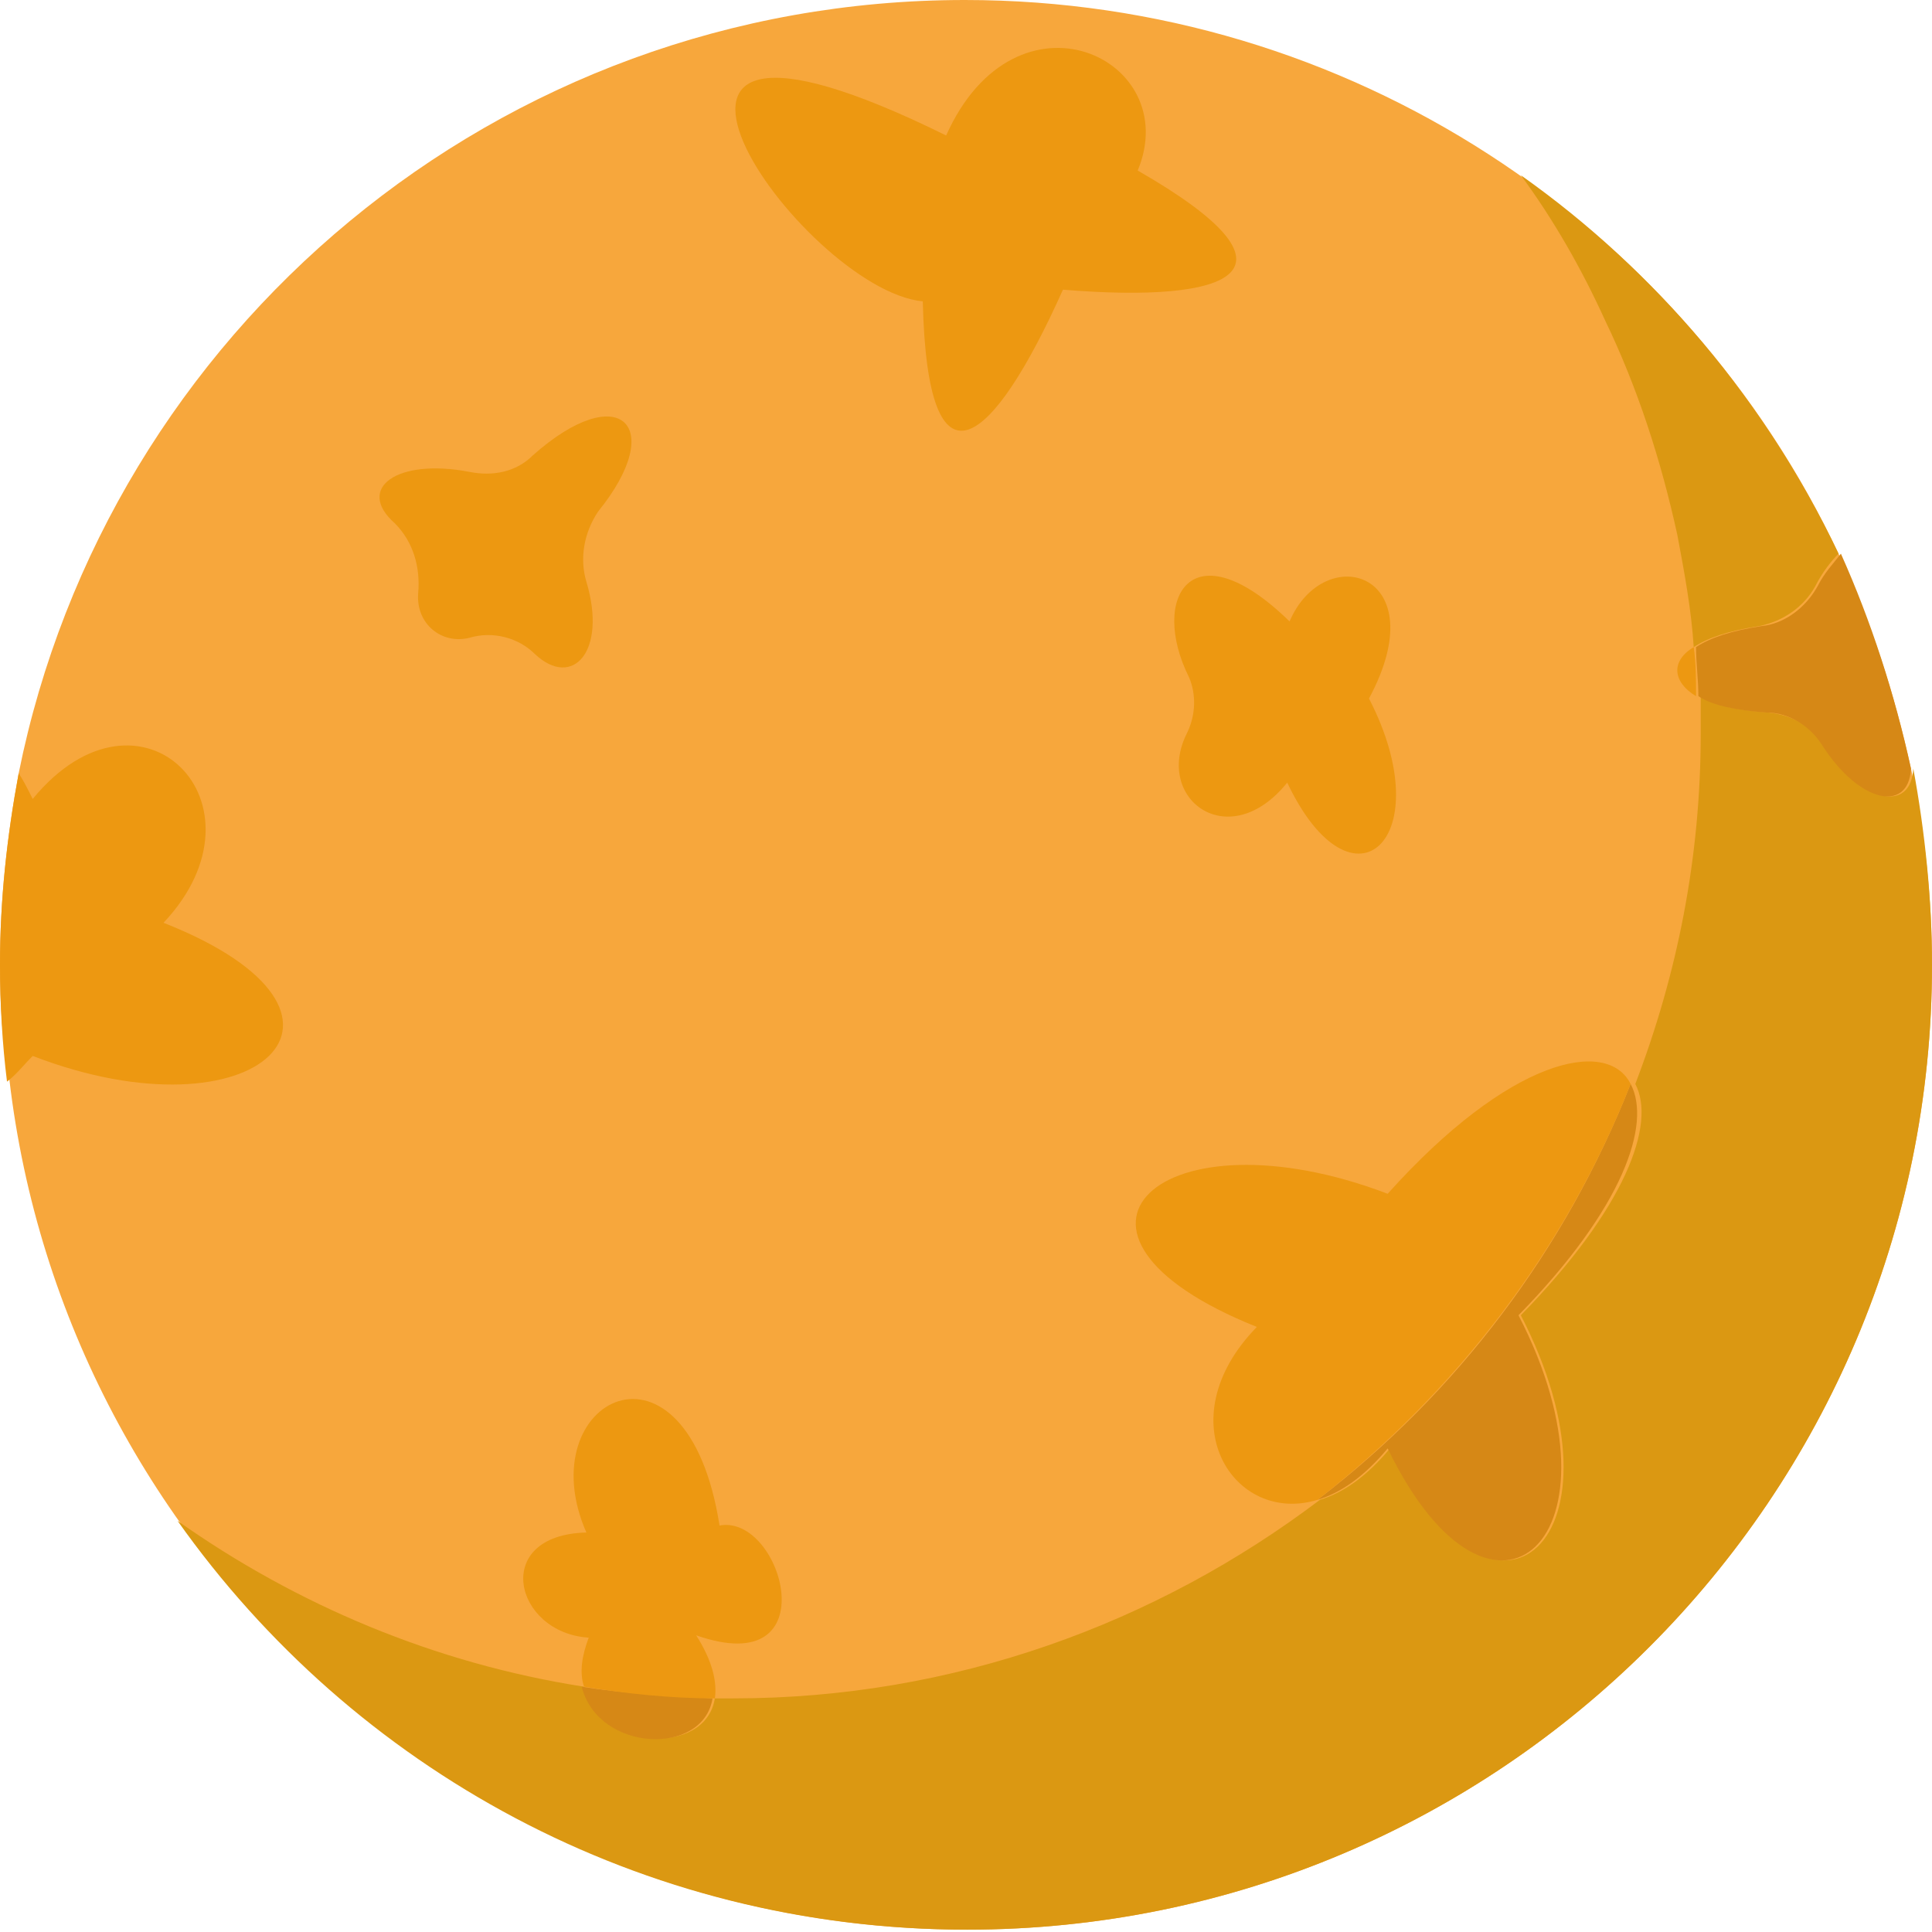<?xml version="1.0" encoding="utf-8"?>
<!-- Generator: Adobe Illustrator 19.1.0, SVG Export Plug-In . SVG Version: 6.00 Build 0)  -->
<svg version="1.1" id="Layer_1" xmlns="http://www.w3.org/2000/svg" xmlns:xlink="http://www.w3.org/1999/xlink" x="0px" y="0px"
	 width="82.7px" height="82.7px" viewBox="-358 259.3 82.7 82.7" style="enable-background:new -358 259.3 82.7 82.7;"
	 xml:space="preserve">
<style type="text/css">
	.st0{fill:#F7A73C;}
	.st1{fill:#DB9812;}
	.st2{fill:#D68816;}
	.st3{fill:#ED9811;}
</style>
<path class="st0" d="M-275.3,300.6c0,22.8-18.5,41.3-41.3,41.3c-21.1,0-38.6-15.9-41-36.4c-0.3-1.5-0.4-3.2-0.4-4.9
	c0-2.8,0.3-5.5,0.8-8.2c3.8-18.9,20.5-33.1,40.5-33.1c16.5,0,30.8,9.7,37.4,23.7c1.4,2.9,2.4,6,3.1,9.2
	C-275.6,294.9-275.3,297.8-275.3,300.6z"/>
<path class="st1" d="M-289.3,273c-1-2.2-2.2-4.3-3.6-6.2c5.8,4.1,10.5,9.7,13.6,16.2c-0.3,0.3-0.7,0.8-1,1.4
	c-0.5,0.9-1.4,1.5-2.4,1.7c-1.3,0.2-2.2,0.5-2.8,0.9c-0.1-1.6-0.4-3.2-0.7-4.8C-286.9,279-287.9,275.9-289.3,273z"/>
<path class="st1" d="M-275.3,300.6c0,22.8-18.5,41.3-41.3,41.3c-14,0-26.3-6.9-33.8-17.5c5.1,3.6,11,6.1,17.4,7.1
	c0.7,2.7,5.2,3,5.6,0.5c0.3,0,0.5,0,0.8,0c9.4,0,18.1-3.2,25.1-8.5c1-0.3,2-1,3-2.2c4.5,9.3,10.5,3.8,5.6-5.7
	c4.5-4.6,5.8-8.2,4.9-9.9c1.8-4.7,2.8-9.7,2.8-15c0-0.5,0-1,0-1.6c0.6,0.4,1.6,0.6,2.9,0.7c1,0.1,1.9,0.6,2.4,1.4
	c1.6,2.5,3.7,2.9,3.8,1C-275.6,294.9-275.3,297.8-275.3,300.6z"/>
<path class="st2" d="M-293,315.6c4.9,9.5-1.1,15-5.6,5.7c-1,1.2-2,1.9-3,2.2c6-4.6,10.6-10.7,13.4-17.8
	C-287.3,307.4-288.5,311-293,315.6z"/>
<path class="st3" d="M-288.2,305.7c-2.8,7.1-7.5,13.2-13.4,17.8c-3.6,1.1-6.5-3.4-2.6-7.4c-10-4-4.1-9.4,5.6-5.7
	C-293.4,304.6-289.2,303.7-288.2,305.7z"/>
<path class="st3" d="M-356.6,304.5c-0.4,0.4-0.7,0.8-1.1,1.1c-0.2-1.6-0.3-3.3-0.3-5c0-2.8,0.3-5.5,0.8-8.2c0.2,0.3,0.4,0.7,0.6,1.1
	c4.6-5.6,10.4,0.2,5.6,5.3C-341.1,302.7-347,308.2-356.6,304.5z"/>
<path class="st3" d="M-299.4,289.2c3.1,6-0.7,9.5-3.5,3.6c-2.5,3.1-5.7,0.7-4.3-2.1c0.4-0.8,0.4-1.7,0.1-2.4
	c-1.7-3.4,0.1-6.5,4.3-2.4C-301.3,282.4-296.5,283.8-299.4,289.2z"/>
<path class="st2" d="M-327.5,332c-0.4,2.5-4.9,2.3-5.6-0.5C-331.2,331.8-329.3,331.9-327.5,332z"/>
<path class="st3" d="M-328.2,329.3c0.7,1.1,0.9,2,0.8,2.7c-1.9,0-3.8-0.2-5.6-0.5c-0.2-0.6-0.1-1.3,0.2-2.1
	c-3.2-0.2-4.2-4.4-0.1-4.5c-2.5-5.7,4.3-9.2,5.7-0.3C-324.5,324.1-322.5,331.3-328.2,329.3z"/>
<path class="st3" d="M-332.9,284.2c0.9,3-0.6,4.6-2.2,3.1c-0.7-0.7-1.8-1-2.8-0.7c-1.2,0.3-2.3-0.6-2.2-1.9c0.1-1.1-0.2-2.2-1-3
	c-1.7-1.5,0.1-2.8,3.2-2.2c1,0.2,2,0,2.7-0.7c3.7-3.3,5.8-1.3,2.8,2.4C-333,282.1-333.2,283.2-332.9,284.2z"/>
<path class="st2" d="M-276.2,292.2c-0.1,1.9-2.2,1.5-3.8-1c-0.5-0.8-1.4-1.4-2.4-1.4c-1.3-0.1-2.3-0.3-2.9-0.7
	c0-0.7-0.1-1.4-0.1-2.1c0.6-0.4,1.5-0.7,2.8-0.9c1-0.1,1.9-0.8,2.4-1.7c0.3-0.6,0.7-1,1-1.4C-277.9,285.9-276.9,289-276.2,292.2z"/>
<path class="st3" d="M-285.4,289.1c-1-0.6-1.1-1.5-0.1-2.1C-285.4,287.7-285.4,288.4-285.4,289.1z"/>
<path class="st3" d="M-312.5,271.7c-3,6.7-5.8,9.1-6,0.5c-5.2-0.5-15.6-15.3,1-7.1c3-6.7,10.2-3.3,8.2,1.5
	C-301.8,270.9-305.2,272.3-312.5,271.7z"/>
</svg>
